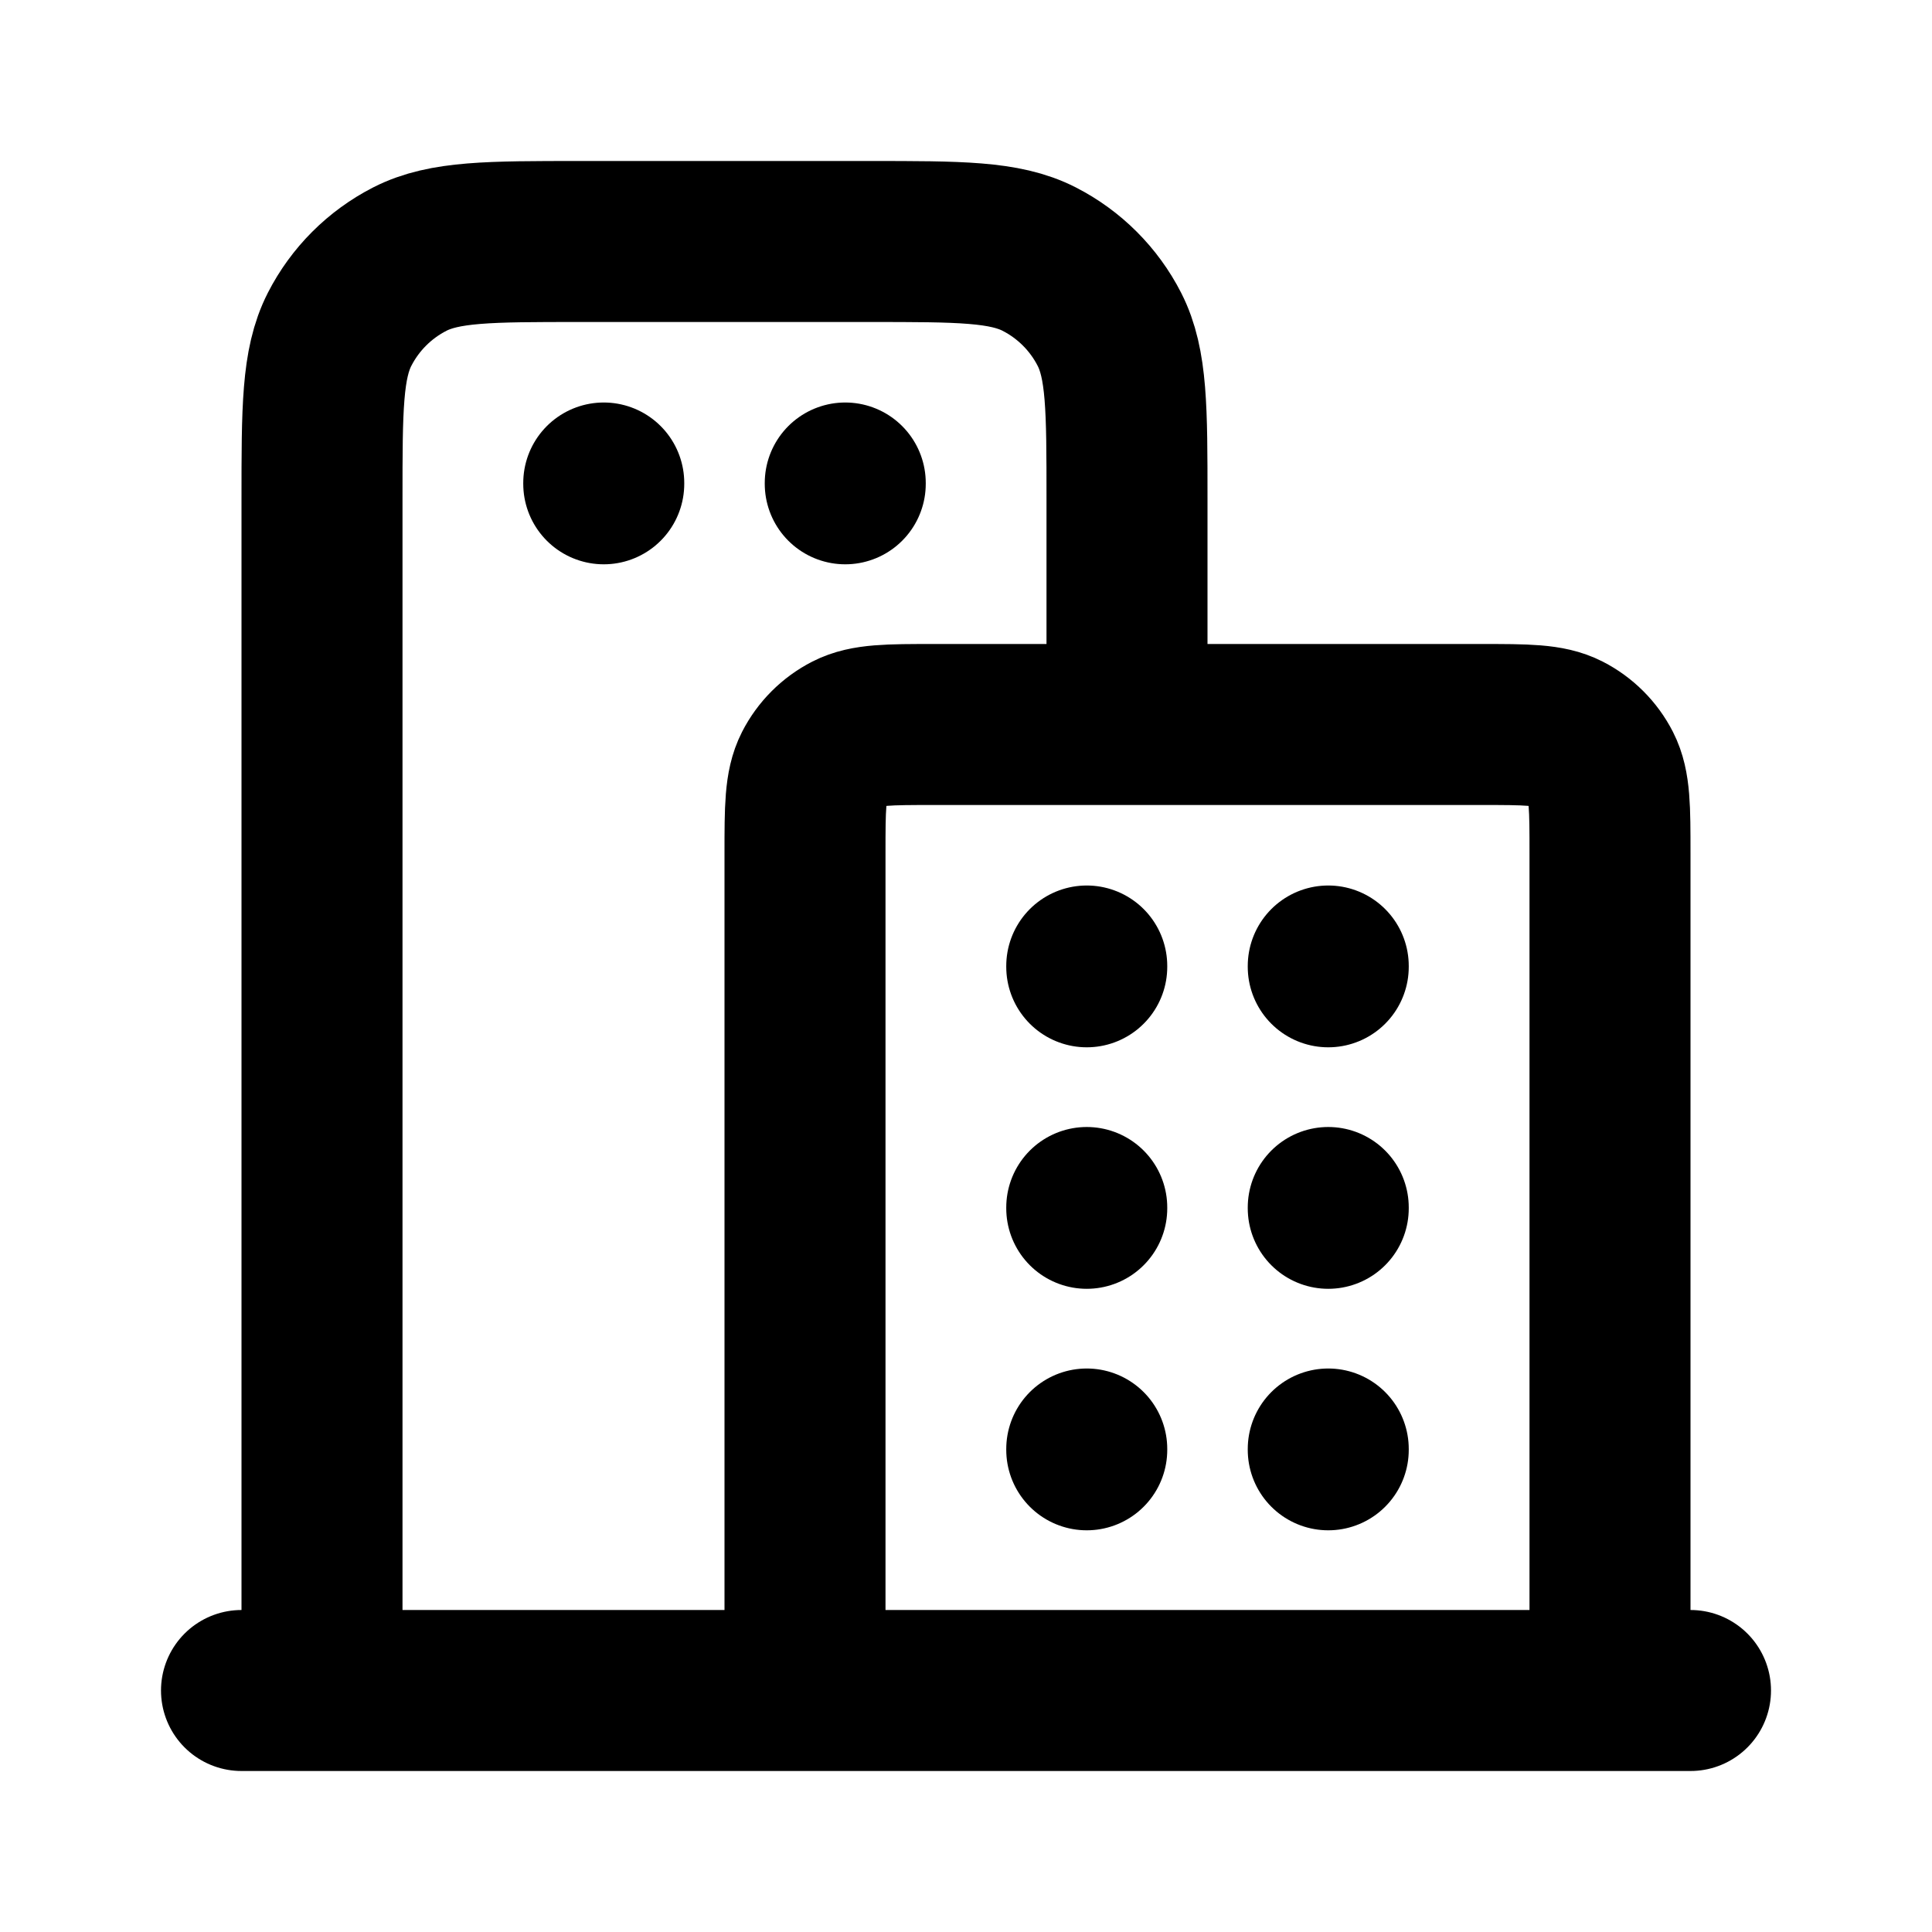 <svg width="24" height="24" viewBox="0 0 24 24" fill="none" xmlns="http://www.w3.org/2000/svg">
<path d="M3 21H4M21 21H20M4 21V6.2C4 5.08 4 4.52 4.218 4.092C4.41 3.716 4.716 3.41 5.092 3.218C5.52 3 6.08 3 7.2 3H10.8C11.92 3 12.48 3 12.908 3.218C13.284 3.41 13.59 3.716 13.782 4.092C14 4.52 14 5.08 14 6.2V9M4 21H10M14 9H18.4C18.96 9 19.24 9 19.454 9.109C19.642 9.205 19.795 9.358 19.891 9.546C20 9.76 20 10.04 20 10.6V21M14 9H11.6C11.04 9 10.76 9 10.546 9.109C10.358 9.205 10.205 9.358 10.109 9.546C10 9.76 10 10.04 10 10.6V21M20 21H14H10M10.5 6V6.01M7.5 6V6.01" stroke="black" stroke-width="2" stroke-linecap="round"/>
<path d="M16.5 12V12.01M13.5 12V12.01" stroke="black" stroke-width="2" stroke-linecap="round"/>
<path d="M16.5 15V15.01M13.5 15V15.01" stroke="black" stroke-width="2" stroke-linecap="round"/>
<path d="M16.5 18V18.01M13.5 18V18.01" stroke="black" stroke-width="2" stroke-linecap="round"/>
</svg>
